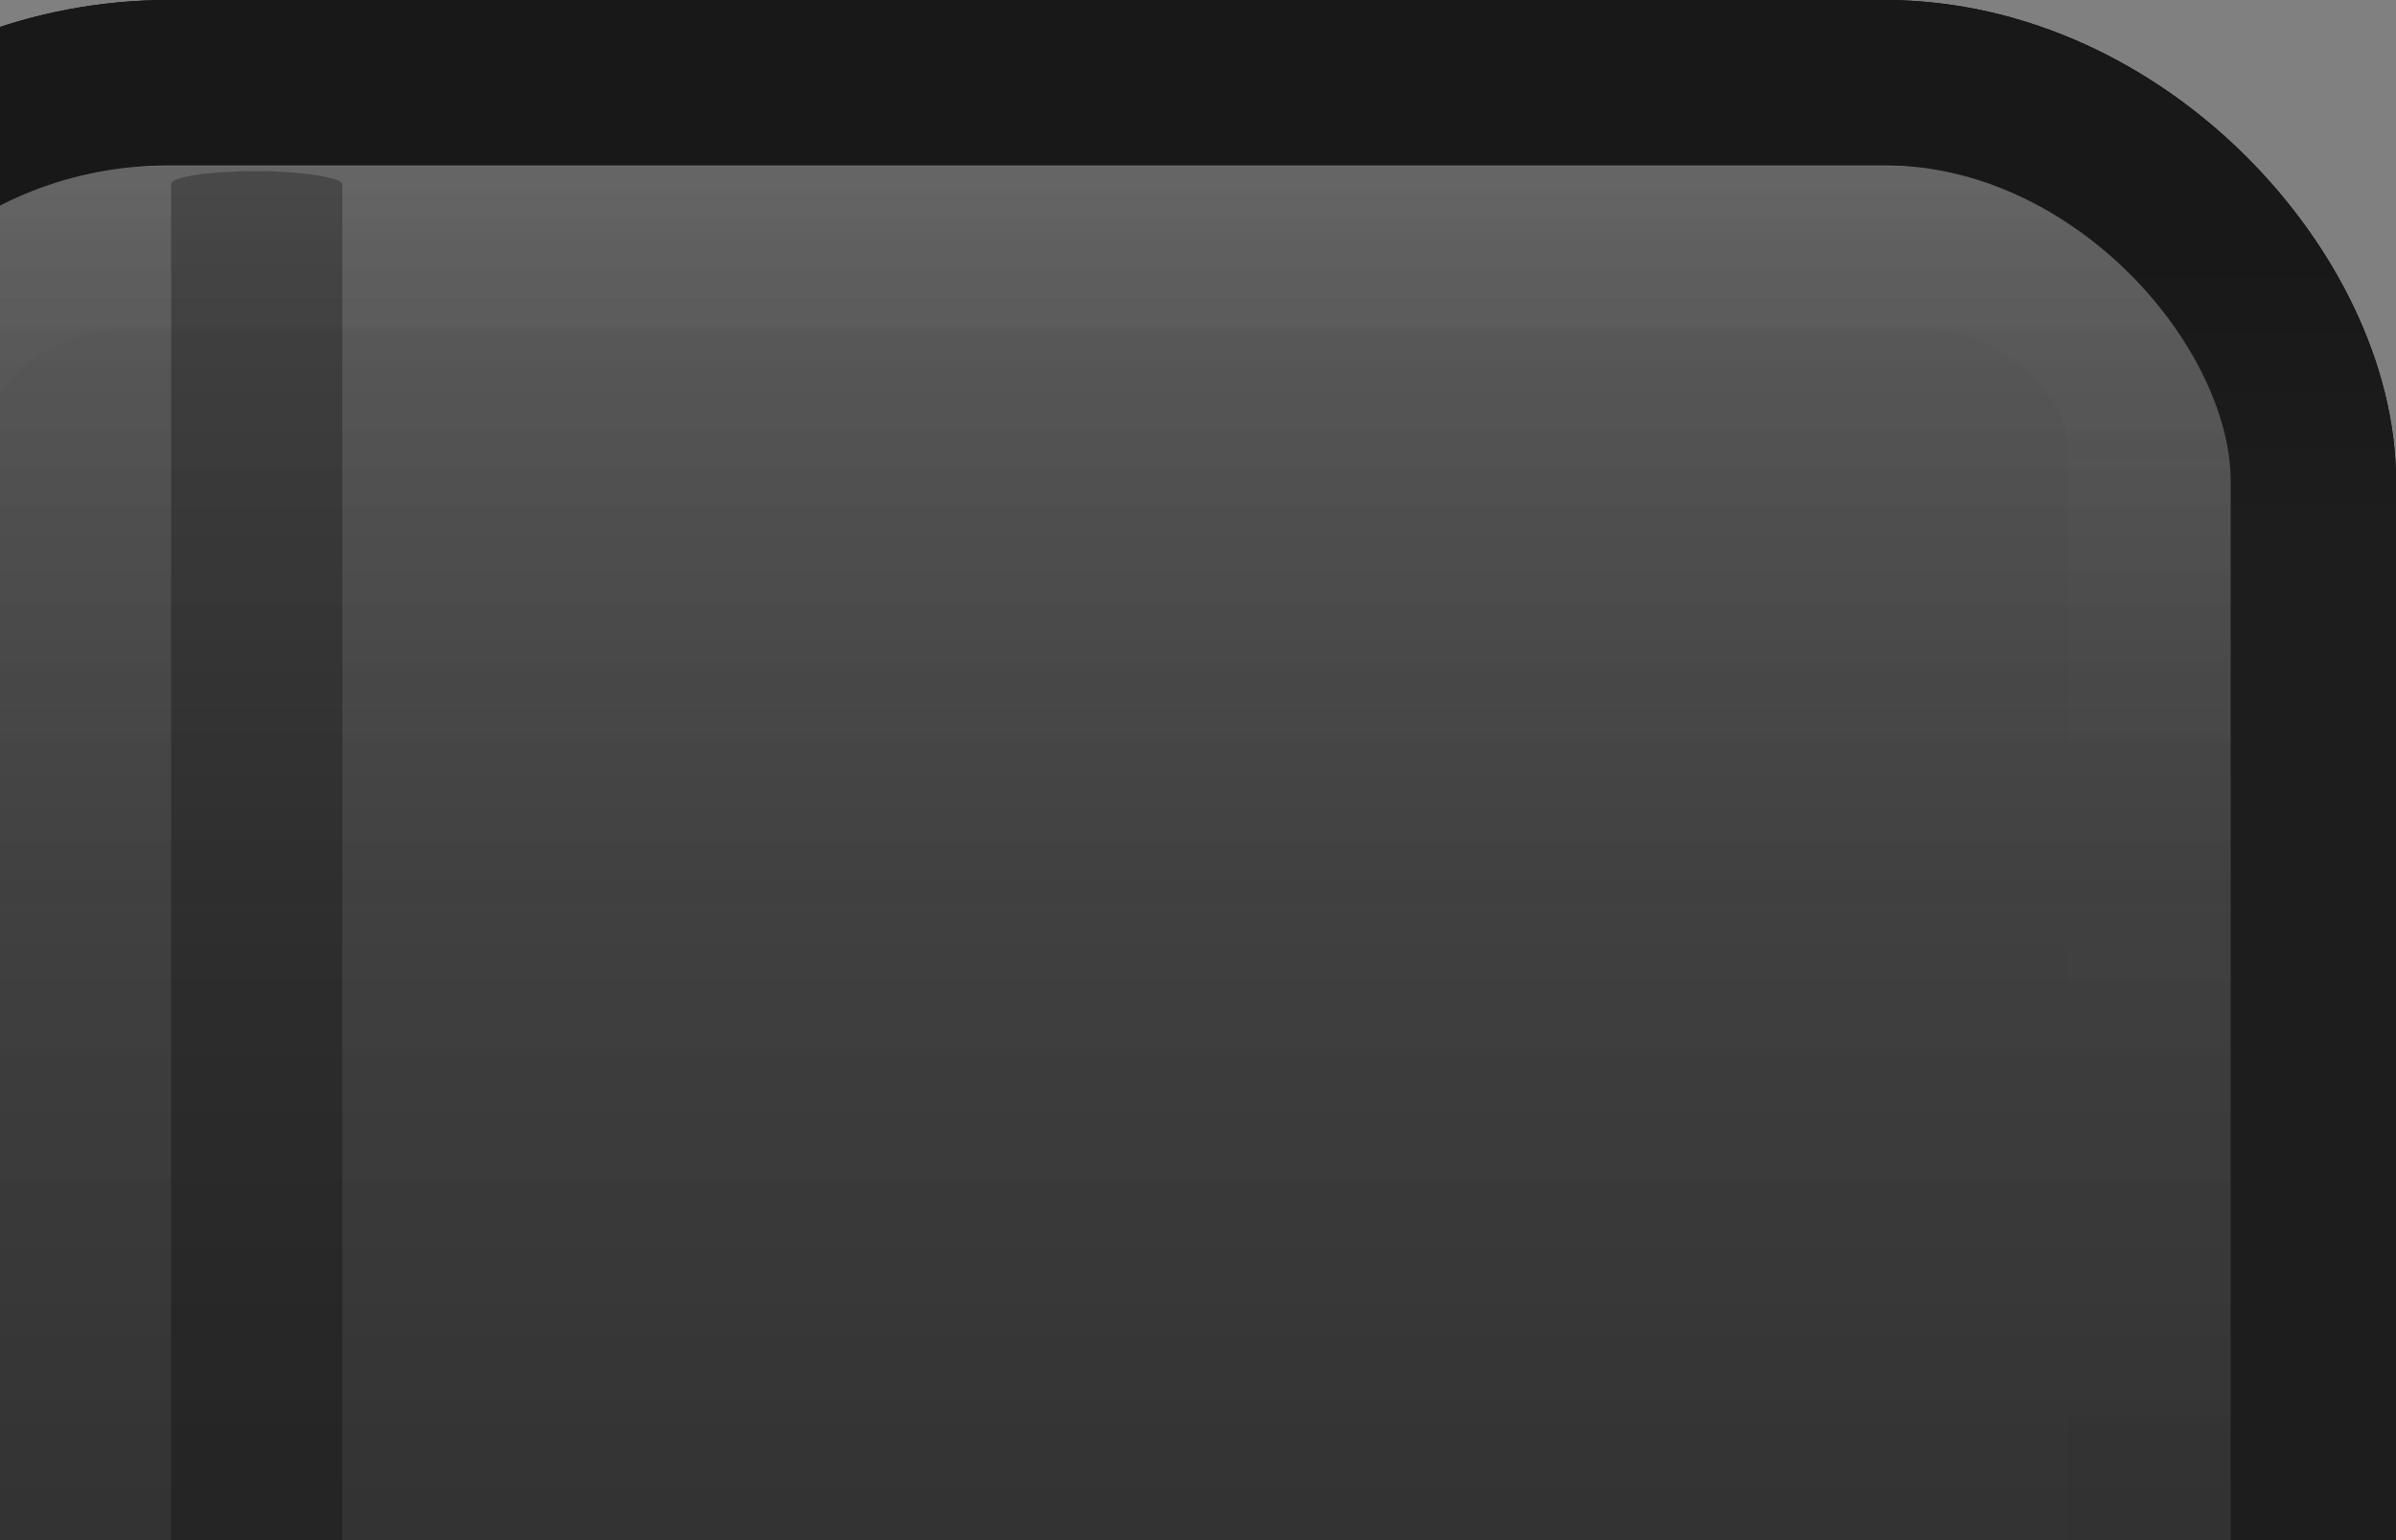 <?xml version="1.0" encoding="UTF-8" standalone="no"?>
<!-- Created with Inkscape (http://www.inkscape.org/) -->

<svg
   xmlns:dc="http://purl.org/dc/elements/1.1/"
   xmlns:cc="http://creativecommons.org/ns#"
   xmlns:rdf="http://www.w3.org/1999/02/22-rdf-syntax-ns#"
   xmlns:svg="http://www.w3.org/2000/svg"
   xmlns="http://www.w3.org/2000/svg"
   xmlns:xlink="http://www.w3.org/1999/xlink"
   xmlns:sodipodi="http://sodipodi.sourceforge.net/DTD/sodipodi-0.dtd"
   xmlns:inkscape="http://www.inkscape.org/namespaces/inkscape"
   width="14"
   height="9"
   id="svg33222"
   version="1.1"
   inkscape:version="0.48.4 r9939"
   sodipodi:docname="up-background.svg">
  <rect width="100%" height="100%" fill="#808080" stroke="none"/>
  <defs
     id="defs33224">
    <linearGradient
       id="linearGradient3770">
      <stop
         style="stop-color:#0a0a0a;stop-opacity:1;"
         offset="0"
         id="stop3772" />
      <stop
         style="stop-color:#1a1a1a;stop-opacity:1;"
         offset="1"
         id="stop3774" />
    </linearGradient>
    <linearGradient
       id="linearGradient3845">
      <stop
         style="stop-color:#040404;stop-opacity:1;"
         offset="0"
         id="stop3847" />
      <stop
         id="stop4286"
         offset="0.15"
         style="stop-color:#050505;stop-opacity:1;" />
      <stop
         style="stop-color:#050505;stop-opacity:1;"
         offset="0.75"
         id="stop4359" />
      <stop
         style="stop-color:#0c0c0c;stop-opacity:1;"
         offset="1"
         id="stop3849" />
    </linearGradient>
    <linearGradient
       id="linearGradient3837">
      <stop
         style="stop-color:#f2f3f5;stop-opacity:0;"
         offset="0"
         id="stop3839" />
      <stop
         style="stop-color:#ffffff;stop-opacity:0;"
         offset="1"
         id="stop3841" />
    </linearGradient>
    <linearGradient
       inkscape:collect="always"
       xlink:href="#linearGradient3837"
       id="linearGradient3843"
       x1="8"
       y1="1.925"
       x2="8"
       y2="14.003"
       gradientUnits="userSpaceOnUse" />
    <linearGradient
       inkscape:collect="always"
       xlink:href="#linearGradient3845"
       id="linearGradient3851"
       x1="8"
       y1="1.537"
       x2="8"
       y2="13.463"
       gradientUnits="userSpaceOnUse" />
    <linearGradient
       inkscape:collect="always"
       xlink:href="#linearGradient3845-4"
       id="linearGradient3851-4"
       x1="8"
       y1="1.537"
       x2="8"
       y2="13.463"
       gradientUnits="userSpaceOnUse" />
    <linearGradient
       id="linearGradient3845-4">
      <stop
         style="stop-color:#0e0e0e;stop-opacity:1;"
         offset="0"
         id="stop3847-1" />
      <stop
         id="stop4286-2"
         offset="0.15"
         style="stop-color:#101010;stop-opacity:1;" />
      <stop
         style="stop-color:#121212;stop-opacity:1;"
         offset="1"
         id="stop3849-8" />
    </linearGradient>
    <linearGradient
       inkscape:collect="always"
       xlink:href="#linearGradient3845"
       id="linearGradient3791"
       gradientUnits="userSpaceOnUse"
       x1="8"
       y1="1.537"
       x2="8"
       y2="13.463" />
    <linearGradient
       inkscape:collect="always"
       xlink:href="#linearGradient3770-3"
       id="linearGradient3776-3"
       x1="5.067"
       y1="0.943"
       x2="5.067"
       y2="13.013"
       gradientUnits="userSpaceOnUse" />
    <linearGradient
       id="linearGradient3770-3">
      <stop
         style="stop-color:#0d0d0d;stop-opacity:1;"
         offset="0"
         id="stop3772-6" />
      <stop
         style="stop-color:#1a1a1a;stop-opacity:1;"
         offset="1"
         id="stop3774-5" />
    </linearGradient>
    <linearGradient
       inkscape:collect="always"
       xlink:href="#linearGradient3845-8"
       id="linearGradient3794-8"
       gradientUnits="userSpaceOnUse"
       x1="8"
       y1="1.537"
       x2="8"
       y2="13.463"
       gradientTransform="matrix(1.002,0,0,0.931,0.982,0.017)" />
    <linearGradient
       id="linearGradient3845-8">
      <stop
         style="stop-color:#000000;stop-opacity:0.043;"
         offset="0"
         id="stop3847-6" />
      <stop
         id="stop4286-7"
         offset="0.126"
         style="stop-color:#000000;stop-opacity:0;" />
      <stop
         style="stop-color:#050505;stop-opacity:0;"
         offset="0.85"
         id="stop4359-3" />
      <stop
         style="stop-color:#000000;stop-opacity:0.043;"
         offset="1"
         id="stop3849-1" />
    </linearGradient>
    <linearGradient
       y2="7.253"
       x2="15.758"
       y1="7.253"
       x1="0.242"
       gradientTransform="matrix(0.878,0,0,0.797,1.979,1.02)"
       gradientUnits="userSpaceOnUse"
       id="linearGradient3801"
       xlink:href="#linearGradient3845-8"
       inkscape:collect="always" />
    <linearGradient
       inkscape:collect="always"
       xlink:href="#linearGradient3770"
       id="linearGradient3789"
       gradientUnits="userSpaceOnUse"
       gradientTransform="matrix(1.064,0,0,0.998,-0.08,0.016)"
       x1="5.067"
       y1="0.943"
       x2="5.067"
       y2="13.013" />
    <linearGradient
       inkscape:collect="always"
       xlink:href="#linearGradient3845"
       id="linearGradient3792"
       gradientUnits="userSpaceOnUse"
       gradientTransform="matrix(1.067,0,0,0.929,0.965,0.033)"
       x1="8"
       y1="1.537"
       x2="8"
       y2="13.463" />
    <linearGradient
       inkscape:collect="always"
       xlink:href="#linearGradient3770-4"
       id="linearGradient3847-2"
       gradientUnits="userSpaceOnUse"
       gradientTransform="matrix(1.064,0,0,0.998,-0.08,0.016)"
       x1="5.067"
       y1="0.943"
       x2="5.067"
       y2="13.013" />
    <linearGradient
       id="linearGradient3770-4">
      <stop
         style="stop-color:#000000;stop-opacity:0.157;"
         offset="0"
         id="stop3772-8" />
      <stop
         id="stop4154"
         offset="0.65"
         style="stop-color:#000000;stop-opacity:0;" />
      <stop
         style="stop-color:#ffffff;stop-opacity:0.008;"
         offset="1"
         id="stop3774-7" />
    </linearGradient>
    <linearGradient
       inkscape:collect="always"
       xlink:href="#linearGradient3845-9"
       id="linearGradient3849-9"
       gradientUnits="userSpaceOnUse"
       gradientTransform="matrix(1.067,0,0,0.929,0.965,0.033)"
       x1="8"
       y1="1.537"
       x2="8"
       y2="13.463" />
    <linearGradient
       id="linearGradient3845-9">
      <stop
         style="stop-color:#040404;stop-opacity:1;"
         offset="0"
         id="stop3847-3" />
      <stop
         id="stop4286-77"
         offset="0.15"
         style="stop-color:#050505;stop-opacity:1;" />
      <stop
         style="stop-color:#050505;stop-opacity:1;"
         offset="0.75"
         id="stop4359-7" />
      <stop
         style="stop-color:#0c0c0c;stop-opacity:1;"
         offset="1"
         id="stop3849-9" />
    </linearGradient>
    <linearGradient
       y2="13.013"
       x2="5.067"
       y1="0.943"
       x1="5.067"
       gradientTransform="matrix(0.976,0,0,0.921,0.629,0.508)"
       gradientUnits="userSpaceOnUse"
       id="linearGradient4068-8"
       xlink:href="#linearGradient3770-4-0"
       inkscape:collect="always" />
    <linearGradient
       id="linearGradient3770-4-0">
      <stop
         style="stop-color:#da1d1d;stop-opacity:1;"
         offset="0"
         id="stop3772-8-4" />
      <stop
         style="stop-color:#1a1a1a;stop-opacity:1;"
         offset="1"
         id="stop3774-7-0" />
    </linearGradient>
    <linearGradient
       y2="13.013"
       x2="5.067"
       y1="0.943"
       x1="5.067"
       gradientTransform="matrix(0.976,0,0,0.921,-22.83,2.393)"
       gradientUnits="userSpaceOnUse"
       id="linearGradient4118"
       xlink:href="#linearGradient3770-4-0"
       inkscape:collect="always" />
    <linearGradient
       y2="13.013"
       x2="5.067"
       y1="0.943"
       x1="5.067"
       gradientTransform="matrix(0.976,0,0,0.921,0.629,0.508)"
       gradientUnits="userSpaceOnUse"
       id="linearGradient4068-4"
       xlink:href="#linearGradient3770-4-08"
       inkscape:collect="always" />
    <linearGradient
       id="linearGradient3770-4-08">
      <stop
         style="stop-color:#000000;stop-opacity:0.039;"
         offset="0"
         id="stop3772-8-3" />
      <stop
         style="stop-color:#000000;stop-opacity:0.012;"
         offset="1"
         id="stop3774-7-6" />
    </linearGradient>
    <linearGradient
       y2="13.013"
       x2="5.067"
       y1="0.943"
       x1="5.067"
       gradientTransform="matrix(0.976,0,0,0.921,-20.929,-0.117)"
       gradientUnits="userSpaceOnUse"
       id="linearGradient4118-1"
       xlink:href="#linearGradient3770-4-08"
       inkscape:collect="always" />
    <linearGradient
       y2="13.013"
       x2="5.067"
       y1="0.943"
       x1="5.067"
       gradientTransform="matrix(0.976,0,0,0.921,-24.51,10.748)"
       gradientUnits="userSpaceOnUse"
       id="linearGradient4118-1-1"
       xlink:href="#linearGradient3770-4-08-1"
       inkscape:collect="always" />
    <linearGradient
       id="linearGradient3770-4-08-1">
      <stop
         style="stop-color:#000000;stop-opacity:0.353;"
         offset="0"
         id="stop3772-8-3-7" />
      <stop
         id="stop4210"
         offset="0.2"
         style="stop-color:#000000;stop-opacity:0.016;" />
      <stop
         style="stop-color:#000000;stop-opacity:0;"
         offset="1"
         id="stop3774-7-6-7" />
    </linearGradient>
    <linearGradient
       y2="13.013"
       x2="5.067"
       y1="0.943"
       x1="5.067"
       gradientTransform="matrix(0.976,0,0,0.921,-16.243,-0.426)"
       gradientUnits="userSpaceOnUse"
       id="linearGradient4171"
       xlink:href="#linearGradient3770-4-08-1"
       inkscape:collect="always" />
    <linearGradient
       y2="13.013"
       x2="5.067"
       y1="0.943"
       x1="5.067"
       gradientTransform="matrix(0.976,0,0,0.921,-24.51,10.748)"
       gradientUnits="userSpaceOnUse"
       id="linearGradient4118-1-7"
       xlink:href="#linearGradient3770-4-08-12"
       inkscape:collect="always" />
    <linearGradient
       id="linearGradient3770-4-08-12">
      <stop
         style="stop-color:#da1d1d;stop-opacity:1;"
         offset="0"
         id="stop3772-8-3-5" />
      <stop
         style="stop-color:#1a1a1a;stop-opacity:1;"
         offset="1"
         id="stop3774-7-6-0" />
    </linearGradient>
    <linearGradient
       y2="13.013"
       x2="5.067"
       y1="0.943"
       x1="5.067"
       gradientTransform="matrix(0,-0.976,0.995,0,-15.764,14.382)"
       gradientUnits="userSpaceOnUse"
       id="linearGradient4171-4"
       xlink:href="#linearGradient3770-4-08-12"
       inkscape:collect="always" />
    <linearGradient
       y2="13.013"
       x2="5.067"
       y1="0.943"
       x1="5.067"
       gradientTransform="matrix(0.976,0,0,0.921,-20.929,-2.117)"
       gradientUnits="userSpaceOnUse"
       id="linearGradient4118-1-4"
       xlink:href="#linearGradient3770-4-08-11"
       inkscape:collect="always" />
    <linearGradient
       id="linearGradient3770-4-08-11">
      <stop
         style="stop-color:#da1d1d;stop-opacity:1;"
         offset="0"
         id="stop3772-8-3-3" />
      <stop
         style="stop-color:#1a1a1a;stop-opacity:1;"
         offset="1"
         id="stop3774-7-6-09" />
    </linearGradient>
    <linearGradient
       y2="13.013"
       x2="5.067"
       y1="0.943"
       x1="5.067"
       gradientTransform="matrix(0.976,0,0,0.921,-19.514,-2.161)"
       gradientUnits="userSpaceOnUse"
       id="linearGradient4227"
       xlink:href="#linearGradient3770-4-08-11"
       inkscape:collect="always" />
    <linearGradient
       inkscape:collect="always"
       xlink:href="#linearGradient3845"
       id="linearGradient3071"
       gradientUnits="userSpaceOnUse"
       gradientTransform="matrix(1.067,0,0,0.929,0.965,0.033)"
       x1="8"
       y1="1.537"
       x2="8"
       y2="13.463" />
    <linearGradient
       inkscape:collect="always"
       xlink:href="#linearGradient3845-8"
       id="linearGradient3073"
       gradientUnits="userSpaceOnUse"
       gradientTransform="matrix(0.878,0,0,0.797,1.979,1.02)"
       x1="0.242"
       y1="7.253"
       x2="15.758"
       y2="7.253" />
    <linearGradient
       inkscape:collect="always"
       xlink:href="#linearGradient3770-4"
       id="linearGradient3075"
       gradientUnits="userSpaceOnUse"
       gradientTransform="matrix(0.976,0,0,0.921,0.629,0.508)"
       x1="5.067"
       y1="0.943"
       x2="5.067"
       y2="13.013" />
    <linearGradient
       inkscape:collect="always"
       xlink:href="#linearGradient3770-4-08"
       id="linearGradient3077"
       gradientUnits="userSpaceOnUse"
       gradientTransform="matrix(0.976,0,0,0.928,0.557,0.521)"
       x1="1.625"
       y1="5.991"
       x2="4.163"
       y2="5.991" />
    <linearGradient
       inkscape:collect="always"
       xlink:href="#linearGradient3770-4-08-1"
       id="linearGradient3079"
       gradientUnits="userSpaceOnUse"
       gradientTransform="matrix(0.984,0,0,0.971,0.489,0.556)"
       x1="5.067"
       y1="0.943"
       x2="5.067"
       y2="13.013" />
    <linearGradient
       id="linearGradient3845-0">
      <stop
         style="stop-color:#040404;stop-opacity:1;"
         offset="0"
         id="stop3847-37" />
      <stop
         id="stop4286-3"
         offset="0.15"
         style="stop-color:#050505;stop-opacity:1;" />
      <stop
         style="stop-color:#050505;stop-opacity:1;"
         offset="0.75"
         id="stop4359-9" />
      <stop
         style="stop-color:#0c0c0c;stop-opacity:1;"
         offset="1"
         id="stop3849-7" />
    </linearGradient>
    <linearGradient
       inkscape:collect="always"
       xlink:href="#linearGradient3848-0"
       id="linearGradient4237"
       gradientUnits="userSpaceOnUse"
       gradientTransform="matrix(0.74,0,0,0.532,-18.448,9.904)"
       x1="8.002"
       y1="0.118"
       x2="8.002"
       y2="3.791" />
    <linearGradient
       id="linearGradient3848-0">
      <stop
         style="stop-color:#000000;stop-opacity:0.094;"
         offset="0"
         id="stop3850-5" />
      <stop
         style="stop-color:#000000;stop-opacity:0.016;"
         offset="1"
         id="stop3852-1" />
    </linearGradient>
    <linearGradient
       inkscape:collect="always"
       xlink:href="#linearGradient3848-9-6"
       id="linearGradient4239"
       gradientUnits="userSpaceOnUse"
       gradientTransform="matrix(0.634,0,0,0.414,-21.258,-19.255)"
       x1="8.002"
       y1="0.118"
       x2="8.002"
       y2="3.791" />
    <linearGradient
       id="linearGradient3848-9-6">
      <stop
         style="stop-color:#000000;stop-opacity:0.039;"
         offset="0"
         id="stop3850-6-5" />
      <stop
         style="stop-color:#000000;stop-opacity:0.012;"
         offset="1"
         id="stop3852-6-2" />
    </linearGradient>
    <linearGradient
       inkscape:collect="always"
       xlink:href="#linearGradient3848-9-3-9"
       id="linearGradient4241"
       gradientUnits="userSpaceOnUse"
       gradientTransform="matrix(0.634,0,0,0.414,-21.258,5.212)"
       x1="8.002"
       y1="0.118"
       x2="8.002"
       y2="3.791" />
    <linearGradient
       id="linearGradient3848-9-3-9">
      <stop
         style="stop-color:#000000;stop-opacity:0.039;"
         offset="0"
         id="stop3850-6-8-4" />
      <stop
         style="stop-color:#000000;stop-opacity:0.012;"
         offset="1"
         id="stop3852-6-4-5" />
    </linearGradient>
    <linearGradient
       inkscape:collect="always"
       xlink:href="#linearGradient4201"
       id="linearGradient4243"
       gradientUnits="userSpaceOnUse"
       x1="-12.425"
       y1="10.007"
       x2="-12.425"
       y2="21.855" />
    <linearGradient
       id="linearGradient4201">
      <stop
         style="stop-color:#565656;stop-opacity:1;"
         offset="0"
         id="stop4203" />
      <stop
         id="stop4209"
         offset="0.4"
         style="stop-color:#3e3e3e;stop-opacity:1;" />
      <stop
         style="stop-color:#343434;stop-opacity:1;"
         offset="1"
         id="stop4205" />
    </linearGradient>
    <linearGradient
       inkscape:collect="always"
       xlink:href="#linearGradient3834-5"
       id="linearGradient4245"
       gradientUnits="userSpaceOnUse"
       gradientTransform="matrix(0.778,0,0,0.667,-8.321,9.019)"
       x1="-5.154"
       y1="0.041"
       x2="-5.154"
       y2="17.989" />
    <linearGradient
       id="linearGradient3834-5">
      <stop
         style="stop-color:#ffffff;stop-opacity:0.063;"
         offset="0"
         id="stop3836-4" />
      <stop
         id="stop3842-7"
         offset="0.39"
         style="stop-color:#000000;stop-opacity:0;" />
      <stop
         style="stop-color:#000000;stop-opacity:0.004;"
         offset="0.41"
         id="stop4226" />
      <stop
         style="stop-color:#000000;stop-opacity:0.286;"
         offset="1"
         id="stop3838-9" />
    </linearGradient>
    <linearGradient
       id="linearGradient3959-9">
      <stop
         style="stop-color:#ffffff;stop-opacity:0.047;"
         offset="0"
         id="stop3961-6" />
      <stop
         id="stop4247"
         offset="0.55"
         style="stop-color:#000000;stop-opacity:0;" />
      <stop
         style="stop-color:#000000;stop-opacity:0.18;"
         offset="1"
         id="stop3963-0" />
    </linearGradient>
    <linearGradient
       id="linearGradient3845-7-1">
      <stop
         style="stop-color:#181818;stop-opacity:1;"
         offset="0"
         id="stop3847-5-3" />
      <stop
         id="stop4286-9-2"
         offset="0.15"
         style="stop-color:#1d1d1d;stop-opacity:1;" />
      <stop
         style="stop-color:#1d1d1d;stop-opacity:1;"
         offset="0.75"
         id="stop4359-6-1" />
      <stop
         style="stop-color:#262626;stop-opacity:1;"
         offset="1"
         id="stop3849-5-0" />
    </linearGradient>
    <linearGradient
       inkscape:collect="always"
       xlink:href="#linearGradient3845-7-1"
       id="linearGradient4091"
       gradientUnits="userSpaceOnUse"
       gradientTransform="matrix(1.002,0,0,0.931,-3.018,0.017)"
       x1="8"
       y1="1.537"
       x2="8"
       y2="13.463" />
    <linearGradient
       inkscape:collect="always"
       xlink:href="#linearGradient3959-9"
       id="linearGradient4094"
       gradientUnits="userSpaceOnUse"
       gradientTransform="translate(-4,0)"
       x1="8.549"
       y1="0.996"
       x2="8.549"
       y2="13.146" />
    <linearGradient
       inkscape:collect="always"
       xlink:href="#linearGradient3845-0"
       id="linearGradient4105"
       gradientUnits="userSpaceOnUse"
       gradientTransform="matrix(1.002,0,0,0.931,-3.018,0.017)"
       x1="8"
       y1="1.537"
       x2="8"
       y2="13.463" />
    <linearGradient
       inkscape:collect="always"
       xlink:href="#linearGradient3845-0"
       id="linearGradient4647"
       gradientUnits="userSpaceOnUse"
       gradientTransform="matrix(1.002,0,0,0.931,-3.018,0.017)"
       x1="8"
       y1="1.537"
       x2="8"
       y2="13.463" />
    <linearGradient
       inkscape:collect="always"
       xlink:href="#linearGradient3848-0"
       id="linearGradient4649"
       gradientUnits="userSpaceOnUse"
       gradientTransform="matrix(0.74,0,0,0.532,-18.448,9.904)"
       x1="8.002"
       y1="0.118"
       x2="8.002"
       y2="3.791" />
    <linearGradient
       inkscape:collect="always"
       xlink:href="#linearGradient3848-9-6"
       id="linearGradient4651"
       gradientUnits="userSpaceOnUse"
       gradientTransform="matrix(0.634,0,0,0.414,-21.258,-19.255)"
       x1="8.002"
       y1="0.118"
       x2="8.002"
       y2="3.791" />
    <linearGradient
       inkscape:collect="always"
       xlink:href="#linearGradient3848-9-3-9"
       id="linearGradient4653"
       gradientUnits="userSpaceOnUse"
       gradientTransform="matrix(0.634,0,0,0.414,-21.258,5.212)"
       x1="8.002"
       y1="0.118"
       x2="8.002"
       y2="3.791" />
    <linearGradient
       inkscape:collect="always"
       xlink:href="#linearGradient4201"
       id="linearGradient4655"
       gradientUnits="userSpaceOnUse"
       x1="-12.425"
       y1="10.007"
       x2="-12.425"
       y2="21.855" />
    <linearGradient
       inkscape:collect="always"
       xlink:href="#linearGradient3834-5"
       id="linearGradient4657"
       gradientUnits="userSpaceOnUse"
       gradientTransform="matrix(0.778,0,0,0.667,-8.321,9.019)"
       x1="-5.154"
       y1="0.041"
       x2="-5.154"
       y2="17.989" />
    <linearGradient
       inkscape:collect="always"
       xlink:href="#linearGradient3959-9"
       id="linearGradient4659"
       gradientUnits="userSpaceOnUse"
       gradientTransform="translate(-4,0)"
       x1="8.549"
       y1="0.996"
       x2="8.549"
       y2="13.146" />
    <linearGradient
       inkscape:collect="always"
       xlink:href="#linearGradient3845-7-1"
       id="linearGradient4661"
       gradientUnits="userSpaceOnUse"
       gradientTransform="matrix(1.002,0,0,0.931,-3.018,0.017)"
       x1="8"
       y1="1.537"
       x2="8"
       y2="13.463" />
    <linearGradient
       inkscape:collect="always"
       xlink:href="#linearGradient3845-7-1"
       id="linearGradient3889"
       gradientUnits="userSpaceOnUse"
       gradientTransform="matrix(1.002,0,0,0.931,-3.018,9.017)"
       x1="8"
       y1="1.537"
       x2="8"
       y2="13.463" />
    <linearGradient
       inkscape:collect="always"
       xlink:href="#linearGradient3959-9"
       id="linearGradient3892"
       gradientUnits="userSpaceOnUse"
       gradientTransform="translate(-4,9)"
       x1="8.549"
       y1="0.996"
       x2="8.549"
       y2="13.146" />
    <linearGradient
       inkscape:collect="always"
       xlink:href="#linearGradient3845-0"
       id="linearGradient3903"
       gradientUnits="userSpaceOnUse"
       gradientTransform="matrix(1.002,0,0,0.931,-3.018,9.017)"
       x1="8"
       y1="1.537"
       x2="8"
       y2="13.463" />
    <linearGradient
       inkscape:collect="always"
       xlink:href="#linearGradient3845-0"
       id="linearGradient3921"
       gradientUnits="userSpaceOnUse"
       gradientTransform="matrix(1.002,0,0,0.931,-3.018,9.017)"
       x1="8"
       y1="1.537"
       x2="8"
       y2="13.463" />
    <linearGradient
       inkscape:collect="always"
       xlink:href="#linearGradient3848-0"
       id="linearGradient3923"
       gradientUnits="userSpaceOnUse"
       gradientTransform="matrix(0.74,0,0,0.532,-18.448,9.904)"
       x1="8.002"
       y1="0.118"
       x2="8.002"
       y2="3.791" />
    <linearGradient
       inkscape:collect="always"
       xlink:href="#linearGradient3848-9-6"
       id="linearGradient3925"
       gradientUnits="userSpaceOnUse"
       gradientTransform="matrix(0.634,0,0,0.414,-21.258,-19.255)"
       x1="8.002"
       y1="0.118"
       x2="8.002"
       y2="3.791" />
    <linearGradient
       inkscape:collect="always"
       xlink:href="#linearGradient3848-9-3-9"
       id="linearGradient3927"
       gradientUnits="userSpaceOnUse"
       gradientTransform="matrix(0.634,0,0,0.414,-21.258,5.212)"
       x1="8.002"
       y1="0.118"
       x2="8.002"
       y2="3.791" />
    <linearGradient
       inkscape:collect="always"
       xlink:href="#linearGradient4201"
       id="linearGradient3929"
       gradientUnits="userSpaceOnUse"
       x1="-12.425"
       y1="10.007"
       x2="-12.425"
       y2="21.855" />
    <linearGradient
       inkscape:collect="always"
       xlink:href="#linearGradient3834-5"
       id="linearGradient3931"
       gradientUnits="userSpaceOnUse"
       gradientTransform="matrix(0.778,0,0,0.667,-8.321,9.019)"
       x1="-5.154"
       y1="0.041"
       x2="-5.154"
       y2="17.989" />
    <linearGradient
       inkscape:collect="always"
       xlink:href="#linearGradient3959-9"
       id="linearGradient3933"
       gradientUnits="userSpaceOnUse"
       gradientTransform="translate(-4,9)"
       x1="8.549"
       y1="0.996"
       x2="8.549"
       y2="13.146" />
    <linearGradient
       inkscape:collect="always"
       xlink:href="#linearGradient3845-7-1"
       id="linearGradient3935"
       gradientUnits="userSpaceOnUse"
       gradientTransform="matrix(1.002,0,0,0.931,-3.018,9.017)"
       x1="8"
       y1="1.537"
       x2="8"
       y2="13.463" />
  </defs>
  <sodipodi:namedview
     id="base"
     pagecolor="#eaeaea"
     bordercolor="#666666"
     borderopacity="1.0"
     inkscape:pageopacity="1"
     inkscape:pageshadow="2"
     inkscape:zoom="22.62"
     inkscape:cx="-2.1136734"
     inkscape:cy="0.43244882"
     inkscape:current-layer="layer1"
     showgrid="true"
     inkscape:grid-bbox="true"
     inkscape:document-units="px"
     inkscape:window-width="1366"
     inkscape:window-height="722"
     inkscape:window-x="0"
     inkscape:window-y="27"
     inkscape:window-maximized="1"
     inkscape:snap-nodes="false"
     inkscape:snap-bbox="true"
     inkscape:showpageshadow="true"
     showborder="true"
     showguides="false">
    <inkscape:grid
       type="xygrid"
       id="grid2992"
       empspacing="5"
       visible="true"
       enabled="true"
       snapvisiblegridlinesonly="true" />
  </sodipodi:namedview>
  <g
     id="layer1"
     inkscape:label="Layer 1"
     inkscape:groupmode="layer"
     transform="translate(0,-7)">
    <g
       id="g3906"
       transform="translate(1,-2)">
      <path
         sodipodi:nodetypes="cssssc"
         inkscape:connector-curvature="0"
         id="rect17861-5-6"
         d="M 12.5,12 12.5,21 c 0,1.385 -1.115,2.5 -2.5,2.5 L 8.1920929e-7,23.5 C -1.385,23.5 -2.5,22.385 -2.5,21 l 0,-9"
         style="opacity:0.14;color:#000000;fill:none;stroke:#faf6f0;stroke-width:1;stroke-miterlimit:4;stroke-opacity:1;marker:none;visibility:visible;display:inline;overflow:visible;enable-background:accumulate" />
      <rect
         style="color:#000000;fill:#a5a5a5;fill-opacity:1;stroke:url(#linearGradient3921);stroke-width:0.966;stroke-miterlimit:4;stroke-opacity:1;stroke-dasharray:none;marker:none;visibility:visible;display:inline;overflow:visible;enable-background:accumulate"
         id="rect17861-0"
         width="15.034"
         height="13.034"
         x="-2.517"
         y="9.483"
         rx="2.506"
         ry="2.328" />
      <g
         transform="matrix(1.007,0,0,1.008,17.112,0.898)"
         id="g4228">
        <g
           id="g4211"
           transform="translate(0.233,-0.931)">
          <path
             sodipodi:nodetypes="cssssc"
             inkscape:connector-curvature="0"
             id="rect17861-5-3"
             d="m -6.4,13.264 0,6 c 0,0.923 -0.867,1.667 -1.944,1.667 l -7.778,0 c -1.077,0 -1.944,-0.743 -1.944,-1.667 l 0,-6"
             style="opacity:0;color:#000000;fill:none;stroke:#faf6f0;stroke-width:0.992;stroke-miterlimit:4;stroke-opacity:1;marker:none;visibility:visible;display:inline;overflow:visible;enable-background:accumulate" />
          <rect
             rx="0"
             ry="1.488"
             y="9.931"
             x="-19.233"
             height="2"
             width="14"
             id="rect3846-4"
             style="fill:url(#linearGradient3923);fill-opacity:1;stroke:none" />
          <rect
             transform="matrix(0,-1,1,0,0,0)"
             rx="0"
             ry="0.993"
             y="-19.233"
             x="-21.931"
             height="1.556"
             width="12"
             id="rect3846-2-8"
             style="fill:url(#linearGradient3925);fill-opacity:1;stroke:none" />
          <rect
             transform="matrix(0,-1,-1,0,0,0)"
             rx="0"
             ry="0.993"
             y="5.233"
             x="-21.931"
             height="1.556"
             width="12"
             id="rect3846-2-6-7"
             style="fill:url(#linearGradient3927);fill-opacity:1;stroke:none" />
          <rect
             style="color:#000000;fill:url(#linearGradient3929);fill-opacity:1;stroke:none;stroke-width:0.966;marker:none;visibility:visible;display:inline;overflow:visible;enable-background:accumulate"
             id="rect17861-22"
             width="14"
             height="12"
             x="-19.233"
             y="9.931"
             rx="0"
             ry="3.188" />
        </g>
        <rect
           ry="3.188"
           rx="0"
           y="9"
           x="-19"
           height="12"
           width="14"
           id="rect17861-0-4"
           style="color:#000000;fill:url(#linearGradient3931);fill-opacity:1;stroke:none;stroke-width:0.966;marker:none;visibility:visible;display:inline;overflow:visible;enable-background:accumulate" />
      </g>
      <rect
         style="opacity:0.502;color:#000000;fill:none;stroke:url(#linearGradient3933);stroke-width:1;stroke-miterlimit:4;stroke-opacity:1;stroke-dasharray:none;marker:none;visibility:visible;display:inline;overflow:visible;enable-background:accumulate"
         id="rect17861-2-3"
         width="13.163"
         height="12.063"
         x="-1.582"
         y="10.419"
         rx="1.354"
         ry="1.154" />
      <rect
         style="color:#000000;fill:none;stroke:url(#linearGradient3935);stroke-width:0.966;stroke-miterlimit:4;stroke-opacity:1;stroke-dasharray:none;marker:none;visibility:visible;display:inline;overflow:visible;enable-background:accumulate"
         id="rect17861-8-5"
         width="15.034"
         height="13.034"
         x="-2.517"
         y="9.483"
         rx="2.506"
         ry="2.328" />
      <rect
         ry="0.075"
         rx="0.567"
         y="10"
         x="1.1920929e-07"
         height="12"
         width="1"
         id="rect3100-1"
         style="opacity:0.285;fill:#000000;fill-opacity:1;stroke:none" />
    </g>
  </g>
</svg>
